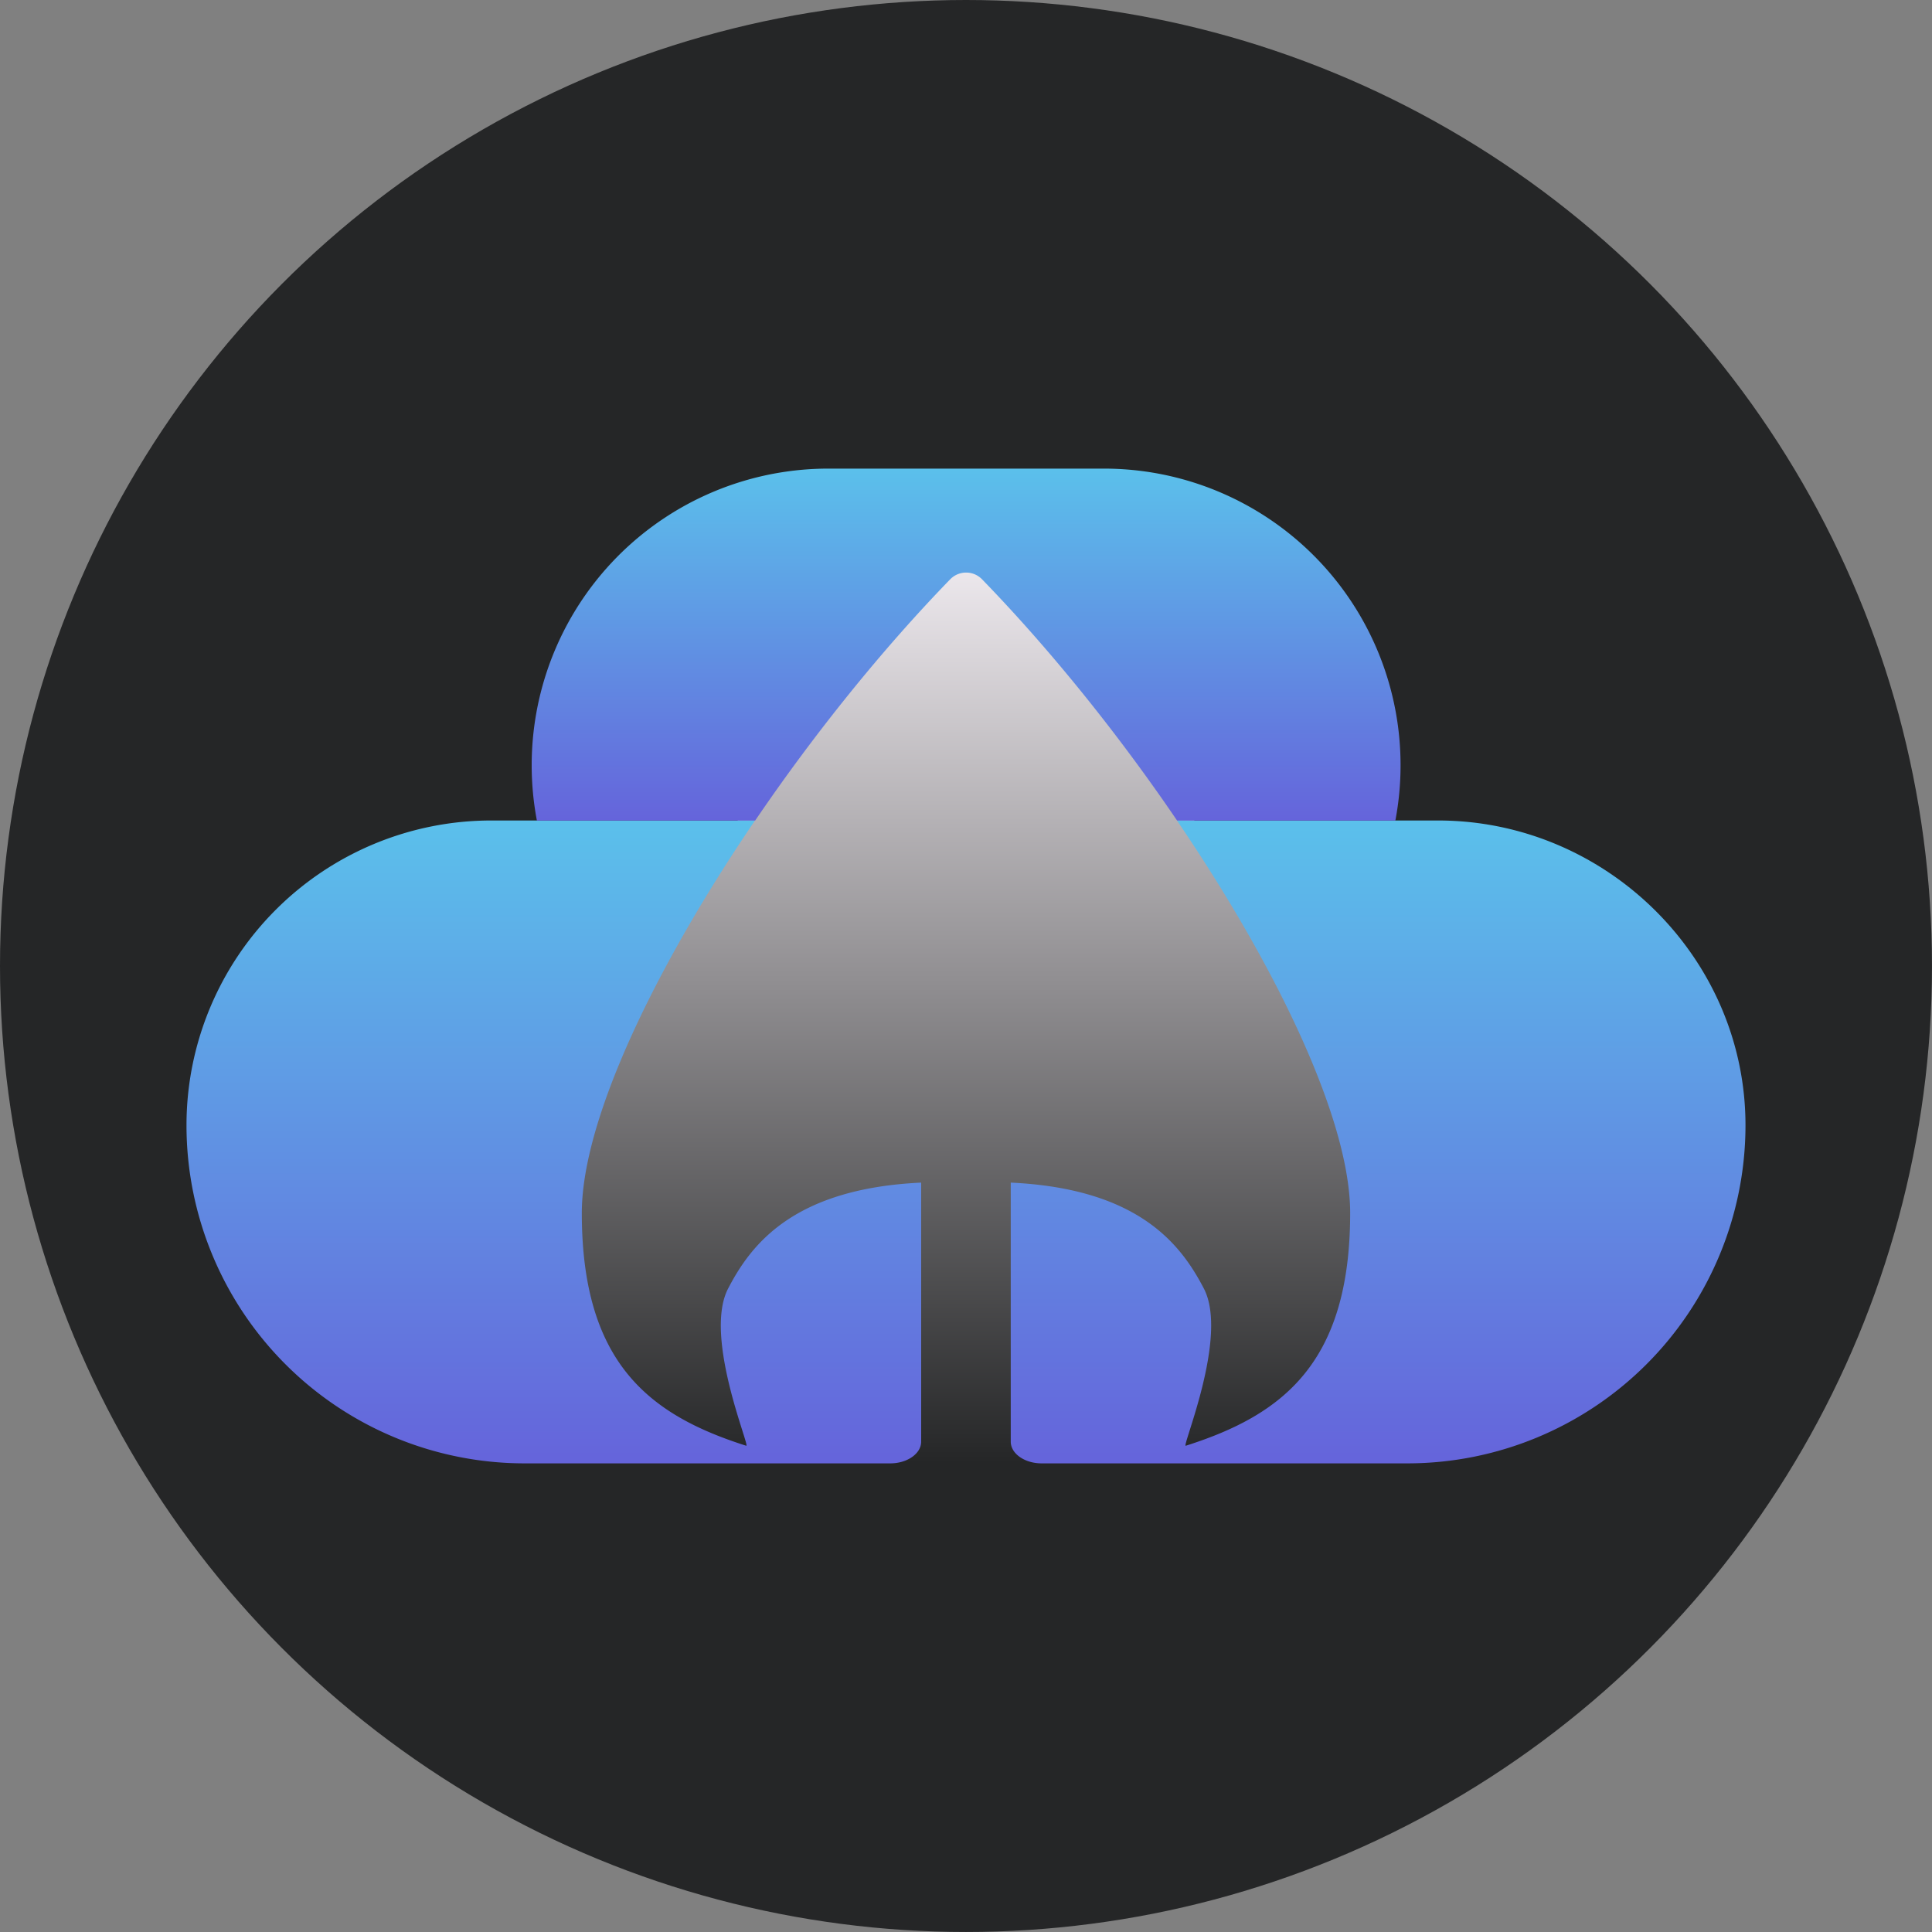<svg xmlns="http://www.w3.org/2000/svg" xmlns:xlink="http://www.w3.org/1999/xlink" viewBox="0 0 991.41 991.41"><rect x="0" y="0" width="991.41" height="991.41" fill="#808080" stroke="none"/><defs><style>.cls-1{fill:#252627;}.cls-2{fill:url(#linear-gradient);}.cls-3{fill:url(#New_Gradient_Swatch_1);}.cls-4{fill:url(#New_Gradient_Swatch_1-2);}.cls-5{fill:url(#New_Gradient_Swatch_1-3);}</style><linearGradient id="linear-gradient" x1="495.71" y1="248.64" x2="495.71" y2="750.93" gradientUnits="userSpaceOnUse"><stop offset="0" stop-color="#fffaff"/><stop offset="1" stop-color="#252627"/></linearGradient><linearGradient id="New_Gradient_Swatch_1" x1="711.5" y1="755.23" x2="711.5" y2="425.34" gradientUnits="userSpaceOnUse"><stop offset="0" stop-color="#6564db"/><stop offset="1" stop-color="#5bc0eb"/></linearGradient><linearGradient id="New_Gradient_Swatch_1-2" x1="288.5" y1="755.23" x2="288.5" y2="425.34" xlink:href="#New_Gradient_Swatch_1"/><linearGradient id="New_Gradient_Swatch_1-3" x1="500" y1="425.34" x2="500" y2="244.77" xlink:href="#New_Gradient_Swatch_1"/></defs><g id="Layer_6" data-name="Layer 6"><circle class="cls-1" cx="495.7" cy="495.7" r="495.7"/><polygon class="cls-2" points="805.92 704.93 690.87 744.99 495.7 750.93 300.52 744.99 185.5 704.93 495.7 248.64 805.92 704.93"/></g><g id="Logo_1" data-name="Logo 1"><path class="cls-3" d="M900,582.3a173.53,173.53,0,0,1-173.5,172.93H538.85c-8.77,0-15.88-5-15.88-11.16V611.16c66.24,3.08,87.61,32.33,99.08,54.33,12.83,24.57-11.48,81.41-9.28,80.7,49.57-15.74,84.37-42.29,84.37-119.47,0-27.92-12.89-66.39-34-108.8-14.79-29.7-33.61-61.33-54.88-92.58h134C828.56,425.34,900.32,496,900,582.3Z" transform="translate(-4.3 -4.3)"/><path class="cls-4" d="M477,611.16V744.07c0,6.16-7.11,11.16-15.88,11.16H273.46A173.5,173.5,0,0,1,100,581.73,156.41,156.41,0,0,1,256.35,425.34H391.74c-21.27,31.25-40.09,62.88-54.88,92.58-21.11,42.41-34,80.88-34,108.8,0,77.18,34.8,103.73,84.37,119.47,2.2.71-22.11-56.13-9.28-80.7C389.42,643.49,410.79,614.24,477,611.16Z" transform="translate(-4.3 -4.3)"/><path class="cls-5" d="M723,397a151.63,151.63,0,0,1-2.67,28.38h-112c-30-44.12-64.87-87.53-100.08-123.8a11.39,11.39,0,0,0-16.36,0c-35.21,36.27-70.07,79.68-100.08,123.8h-112A152.21,152.21,0,0,1,429.25,244.77h141.5A152.19,152.19,0,0,1,723,397Z" transform="translate(-4.3 -4.3)"/></g></svg>